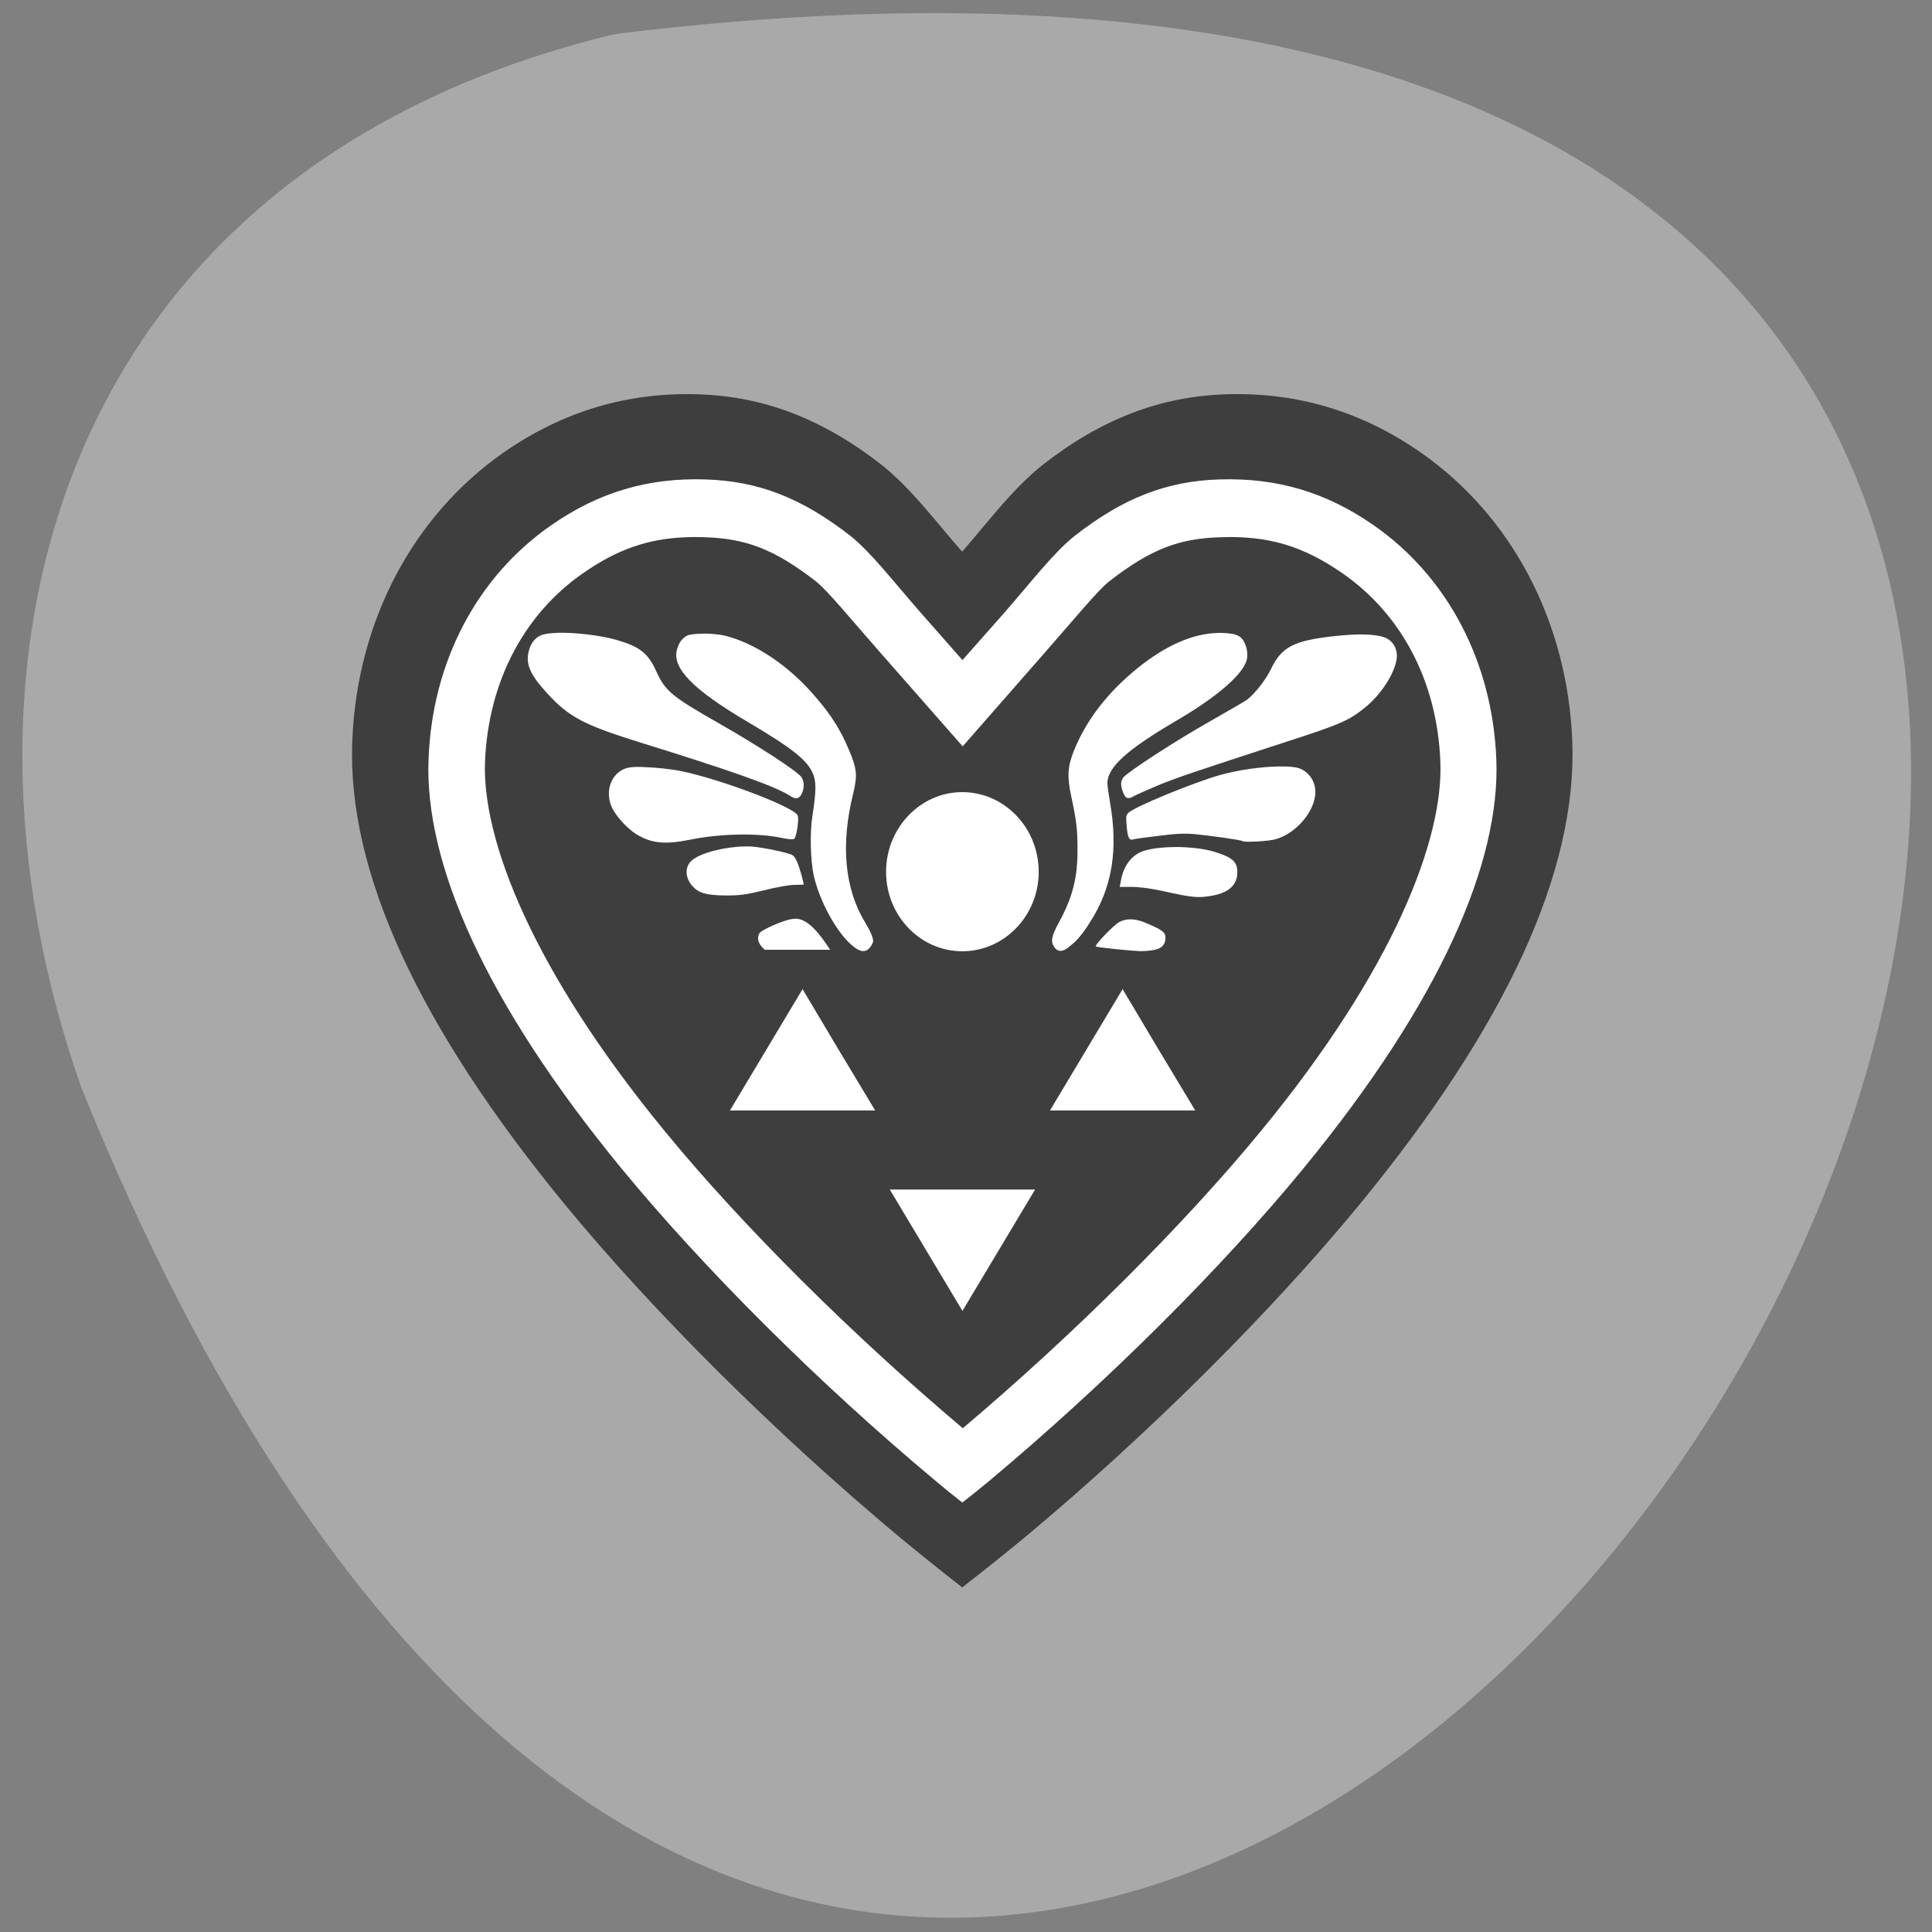 <svg xmlns="http://www.w3.org/2000/svg" viewBox="0 0 32 32"><rect x="0" y="0" width="32" height="32" fill="#808080" stroke="none"/><path d="m 10.191 0.563 c 45.08 -5.559 7.715 58.34 -8.84 17.461 c -2.539 -7.184 -0.336 -15.262 8.84 -17.461" fill="#a9a9a9"/><path d="m 11.574 6.531 c -1.176 -0.039 -2.246 0.281 -3.223 0.957 c -1.516 1.055 -2.441 2.813 -2.516 4.789 c -0.086 2.152 1.09 4.711 3.52 7.672 c 1.465 1.781 3.48 3.785 5.527 5.496 c 0.449 0.375 1.055 0.848 1.055 0.848 c 0 0 0.609 -0.473 1.059 -0.848 c 2.047 -1.711 4.059 -3.715 5.523 -5.496 c 2.43 -2.961 3.605 -5.52 3.523 -7.672 c -0.078 -1.977 -1 -3.734 -2.52 -4.789 c -0.973 -0.676 -2.047 -0.996 -3.219 -0.957 c -1.094 0.035 -2.07 0.414 -3.043 1.176 c -0.5 0.402 -0.895 0.941 -1.324 1.43 c -0.43 -0.488 -0.824 -1.027 -1.324 -1.43 c -0.973 -0.762 -1.949 -1.141 -3.043 -1.176" fill="#3e3e3e"/><g fill="#fff"><path d="m 11.684 7.941 c -0.949 -0.031 -1.77 0.211 -2.559 0.762 c -1.215 0.844 -1.969 2.25 -2.027 3.879 c -0.066 1.695 0.914 3.992 3.188 6.762 c 1.367 1.664 3.281 3.574 5.219 5.191 c 0.18 0.152 0.25 0.207 0.434 0.352 c 0.184 -0.145 0.254 -0.199 0.438 -0.352 c 1.934 -1.617 3.852 -3.523 5.219 -5.191 c 2.273 -2.77 3.254 -5.07 3.188 -6.762 c -0.063 -1.629 -0.816 -3.035 -2.027 -3.879 c -0.789 -0.551 -1.609 -0.793 -2.563 -0.762 c -0.863 0.027 -1.586 0.301 -2.402 0.941 c -0.348 0.281 -0.707 0.75 -1.156 1.266 l -0.695 0.785 l -0.691 -0.785 c -0.453 -0.516 -0.809 -0.984 -1.156 -1.266 c -0.82 -0.641 -1.543 -0.914 -2.406 -0.941 m -0.309 0.957 c 0.09 -0.004 0.184 -0.004 0.281 0 c 0.688 0.02 1.16 0.191 1.863 0.738 c 0.191 0.156 0.559 0.605 1.039 1.152 l 1.383 1.574 l 1.379 -1.574 c 0.48 -0.547 0.848 -0.996 1.039 -1.152 c 0.707 -0.551 1.176 -0.719 1.863 -0.738 c 0.781 -0.027 1.359 0.145 2.01 0.598 c 0.965 0.668 1.57 1.777 1.621 3.125 c 0.051 1.281 -0.773 3.438 -2.969 6.109 c -1.281 1.559 -3.105 3.375 -4.941 4.926 c -1.84 -1.551 -3.664 -3.367 -4.941 -4.926 c -2.195 -2.672 -3.02 -4.828 -2.973 -6.109 c 0.055 -1.348 0.66 -2.457 1.621 -3.125 c 0.566 -0.395 1.082 -0.578 1.727 -0.598"/><path d="m 14.738 19.703 l 1.203 2.01 l 1.203 -2.01 h -1.203"/><path d="m 18.594 16.383 l -1.203 2.01 h 2.406 l -0.602 -1"/><path d="m 13.293 16.383 l -1.203 2.01 h 2.406 l -0.602 -1"/><path d="m 18.723 15.227 c -0.07 0 -0.133 0.016 -0.188 0.047 c -0.098 0.055 -0.418 0.391 -0.383 0.402 c 0.039 0.02 0.598 0.074 0.734 0.078 c 0.074 0 0.184 -0.008 0.242 -0.023 c 0.121 -0.027 0.176 -0.09 0.176 -0.199 c 0 -0.086 -0.047 -0.125 -0.273 -0.223 c -0.117 -0.055 -0.219 -0.082 -0.309 -0.082"/><path d="m 13.164 15.219 c -0.016 0 -0.035 0 -0.051 0.004 c -0.141 0.02 -0.492 0.176 -0.531 0.23 c -0.043 0.063 -0.031 0.152 0.027 0.219 l 0.055 0.059 h 1.086 l -0.066 -0.098 c -0.199 -0.289 -0.355 -0.418 -0.52 -0.418"/><path d="m 19.473 14.03 c -0.223 0 -0.438 0.027 -0.559 0.074 c -0.191 0.078 -0.313 0.254 -0.352 0.504 l -0.016 0.082 h 0.195 c 0.125 0 0.313 0.023 0.527 0.07 c 0.488 0.109 0.582 0.117 0.816 0.074 c 0.273 -0.051 0.41 -0.18 0.41 -0.387 c 0 -0.176 -0.082 -0.25 -0.398 -0.344 c -0.164 -0.047 -0.398 -0.074 -0.625 -0.074"/><path d="m 12.336 14.02 c -0.324 0.004 -0.734 0.105 -0.875 0.23 c -0.121 0.102 -0.117 0.285 0.004 0.422 c 0.105 0.121 0.23 0.156 0.555 0.16 c 0.234 0 0.328 -0.012 0.637 -0.086 c 0.211 -0.055 0.422 -0.09 0.508 -0.09 c 0.082 0 0.148 -0.004 0.148 -0.004 c 0 -0.008 -0.016 -0.078 -0.039 -0.164 c -0.055 -0.195 -0.102 -0.297 -0.148 -0.324 c -0.063 -0.039 -0.453 -0.121 -0.656 -0.141 c -0.043 -0.004 -0.086 -0.004 -0.133 -0.004"/><path d="m 10.641 12.703 c -0.121 -0.004 -0.219 0.004 -0.266 0.02 c -0.246 0.078 -0.359 0.367 -0.246 0.637 c 0.063 0.148 0.254 0.359 0.41 0.457 c 0.25 0.152 0.473 0.176 0.895 0.09 c 0.504 -0.102 1.129 -0.113 1.523 -0.027 c 0.113 0.023 0.18 0.027 0.199 0.012 c 0.039 -0.039 0.082 -0.332 0.055 -0.387 c -0.066 -0.141 -1.254 -0.59 -1.914 -0.73 c -0.191 -0.039 -0.453 -0.066 -0.656 -0.07"/><path d="m 21.18 12.695 c -0.281 0.004 -0.66 0.055 -0.969 0.141 c -0.422 0.117 -1.434 0.531 -1.523 0.629 c -0.039 0.035 -0.039 0.063 -0.027 0.215 c 0.016 0.195 0.043 0.246 0.109 0.223 c 0.023 -0.008 0.215 -0.035 0.422 -0.059 c 0.301 -0.039 0.43 -0.043 0.609 -0.027 c 0.273 0.027 0.766 0.098 0.777 0.113 c 0.023 0.027 0.441 0.004 0.555 -0.031 c 0.309 -0.09 0.602 -0.406 0.648 -0.707 c 0.031 -0.191 -0.063 -0.375 -0.23 -0.453 c -0.066 -0.035 -0.203 -0.047 -0.371 -0.043"/><path d="m 15.938 13.12 c -0.695 0 -1.262 0.594 -1.262 1.32 c 0 0.727 0.566 1.316 1.262 1.316 c 0.699 0 1.266 -0.59 1.266 -1.316 c 0 -0.727 -0.566 -1.32 -1.266 -1.32"/><path d="m 22.559 10.508 c -0.117 0 -0.254 0.008 -0.406 0.023 c -0.719 0.074 -0.922 0.176 -1.102 0.551 c -0.082 0.172 -0.258 0.398 -0.391 0.504 c -0.035 0.027 -0.32 0.191 -0.629 0.367 c -0.586 0.332 -1.359 0.836 -1.426 0.926 c -0.047 0.063 -0.047 0.141 0 0.254 c 0.039 0.098 0.082 0.109 0.18 0.051 c 0.035 -0.02 0.211 -0.098 0.395 -0.176 c 0.301 -0.125 0.629 -0.234 2.129 -0.723 c 0.895 -0.289 1.039 -0.352 1.305 -0.57 c 0.262 -0.211 0.492 -0.57 0.52 -0.809 c 0.016 -0.141 -0.043 -0.262 -0.156 -0.328 c -0.074 -0.043 -0.219 -0.066 -0.418 -0.07"/><path d="m 11.645 10.496 c -0.125 0 -0.238 0.012 -0.277 0.039 c -0.078 0.047 -0.125 0.113 -0.156 0.227 c -0.082 0.305 0.27 0.664 1.172 1.195 c 0.727 0.43 0.984 0.629 1.078 0.852 c 0.059 0.133 0.059 0.285 -0.004 0.691 c -0.047 0.293 -0.035 0.742 0.02 1 c 0.098 0.438 0.395 0.973 0.656 1.176 c 0.121 0.098 0.203 0.102 0.277 0.016 c 0.027 -0.035 0.051 -0.082 0.051 -0.105 c 0 -0.055 -0.047 -0.168 -0.137 -0.316 c -0.336 -0.555 -0.402 -1.285 -0.195 -2.121 c 0.074 -0.313 0.066 -0.41 -0.074 -0.742 c -0.141 -0.328 -0.281 -0.555 -0.547 -0.863 c -0.434 -0.512 -0.988 -0.887 -1.5 -1.016 c -0.098 -0.023 -0.238 -0.035 -0.363 -0.035"/><path d="m 20.16 10.484 c -0.41 0.012 -0.859 0.211 -1.313 0.578 c -0.5 0.402 -0.859 0.871 -1.059 1.371 c -0.105 0.262 -0.117 0.422 -0.043 0.766 c 0.086 0.395 0.102 0.551 0.102 0.875 c 0 0.465 -0.078 0.777 -0.301 1.191 c -0.129 0.234 -0.148 0.328 -0.086 0.418 c 0.055 0.086 0.141 0.09 0.246 0 c 0.133 -0.102 0.223 -0.207 0.359 -0.426 c 0.359 -0.566 0.457 -1.188 0.32 -1.969 c -0.023 -0.133 -0.043 -0.277 -0.043 -0.316 c 0 -0.262 0.328 -0.559 1.129 -1.027 c 0.703 -0.41 1.145 -0.797 1.184 -1.039 c 0.02 -0.121 -0.027 -0.281 -0.105 -0.348 c -0.043 -0.039 -0.109 -0.059 -0.219 -0.07 c -0.055 -0.004 -0.113 -0.008 -0.172 -0.004"/><path d="m 9.223 10.484 c -0.094 0 -0.176 0.012 -0.23 0.027 c -0.109 0.031 -0.191 0.121 -0.227 0.246 c -0.07 0.23 0.004 0.406 0.297 0.727 c 0.363 0.395 0.605 0.52 1.512 0.805 c 1.516 0.469 2.266 0.734 2.508 0.891 c 0.098 0.066 0.156 0.055 0.199 -0.039 c 0.043 -0.094 0.039 -0.203 -0.008 -0.27 c -0.07 -0.098 -0.727 -0.527 -1.387 -0.902 c -0.754 -0.43 -0.867 -0.523 -1.012 -0.84 c -0.141 -0.313 -0.277 -0.418 -0.668 -0.531 c -0.273 -0.078 -0.695 -0.125 -0.984 -0.117"/></g></svg>